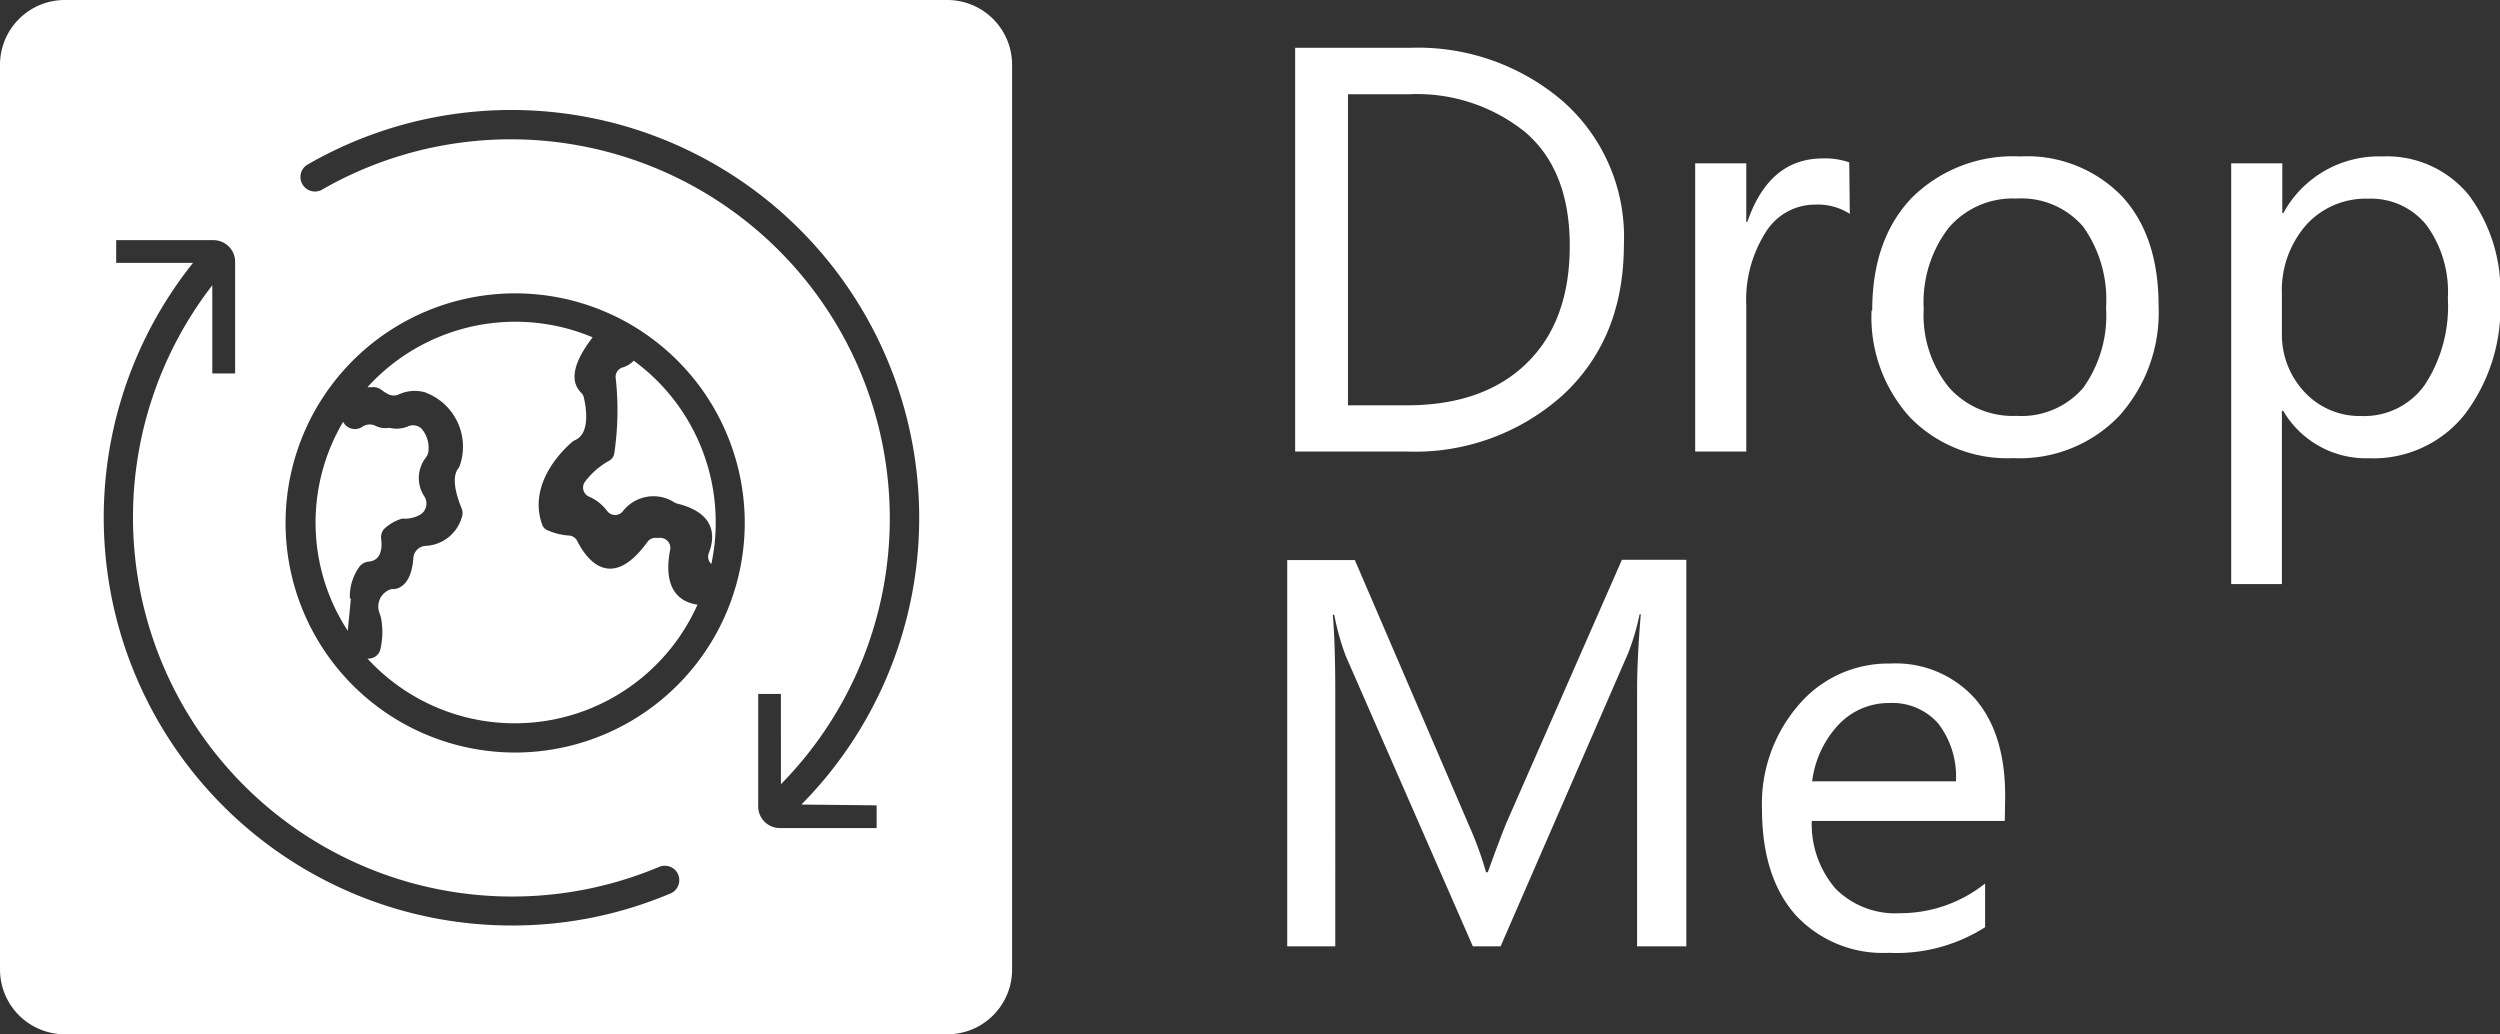 <svg xmlns="http://www.w3.org/2000/svg" viewBox="0 0 189.36 78.34"><rect x="0" y="0" width="189.36" height="78.34" fill="#333333" stroke="none"/><defs><style>.cls-1{fill:#fff;}</style></defs><g id="Layer_2" data-name="Layer 2"><g id="Layer_1-2" data-name="Layer 1"><path class="cls-1" d="M98.1,34.2V3.62h8.73a16.85,16.85,0,0,1,11.55,4.05A13.69,13.69,0,0,1,123,18.52q0,7.11-4.61,11.39a16.73,16.73,0,0,1-11.87,4.29Zm4-27.06V30.7h4.44q5.82,0,9.09-3.18t3.27-8.9q0-5.71-3.36-8.6a13.06,13.06,0,0,0-8.82-2.88Z"/><path class="cls-1" d="M140.11,16.2a4.48,4.48,0,0,0-2.67-.7,4.38,4.38,0,0,0-3.71,2.11,9.52,9.52,0,0,0-1.46,5.53V34.2H128.4V12.37h3.87v4.44h.08Q134,12,138.07,12a5.49,5.49,0,0,1,2,.3Z"/><path class="cls-1" d="M141.81,23.52c0-3.61,1-6.45,3-8.54A10.86,10.86,0,0,1,153,11.85a10,10,0,0,1,7.71,3q2.79,3,2.79,8.32a11.7,11.7,0,0,1-3,8.35,10.43,10.43,0,0,1-8,3.18,10.28,10.28,0,0,1-7.82-3.08,11.29,11.29,0,0,1-2.92-8.11m3.95-.12a8.7,8.7,0,0,0,1.9,5.94,6.46,6.46,0,0,0,5.12,2.17,6.18,6.18,0,0,0,5.06-2.12,9.42,9.42,0,0,0,1.73-6.09,9.51,9.51,0,0,0-1.73-6.12,6.16,6.16,0,0,0-5.06-2.13,6.37,6.37,0,0,0-5.14,2.23,9.23,9.23,0,0,0-1.88,6.12"/><path class="cls-1" d="M172.84,31.12V44.24H169V12.37h3.87v3.77h.08a8.23,8.23,0,0,1,7.5-4.29A8,8,0,0,1,187,14.78a12.17,12.17,0,0,1,2.38,7.87,13.4,13.4,0,0,1-2.7,8.75,8.84,8.84,0,0,1-7.25,3.31,7.27,7.27,0,0,1-6.49-3.59Zm0-5.92a6.34,6.34,0,0,0,1.71,4.49,5.69,5.69,0,0,0,4.31,1.82,5.62,5.62,0,0,0,4.81-2.37,10.87,10.87,0,0,0,1.74-6.55,8.58,8.58,0,0,0-1.62-5.54,5.39,5.39,0,0,0-4.42-2,6.07,6.07,0,0,0-4.7,2,7.51,7.51,0,0,0-1.83,5.21Z"/><path class="cls-1" d="M124,71.68V52.3q0-2.4.28-5.77h-.09a18.16,18.16,0,0,1-.87,2.95l-9.66,22.2h-2.1l-9.63-22a18.84,18.84,0,0,1-.87-3.12h-.11c.12,1.36.19,3.34.19,5.94V71.68H97.5V42.42h5.12l8.63,20.06a26.4,26.4,0,0,1,1.31,3.59h.13c.65-1.8,1.11-3,1.38-3.67l8.78-20h4.88V71.68Z"/><path class="cls-1" d="M151.85,62.18H137.23a7.47,7.47,0,0,0,1.83,5.16,6.39,6.39,0,0,0,4.86,1.83,10.33,10.33,0,0,0,6.44-2.25v3.31a12.5,12.5,0,0,1-7.31,1.94A9,9,0,0,1,136,69.3q-2.53-2.86-2.54-8a11.44,11.44,0,0,1,2.79-7.92,8.9,8.9,0,0,1,6.92-3.12,8.06,8.06,0,0,1,6.41,2.64q2.3,2.64,2.3,7.38Zm-3.7-3a6.6,6.6,0,0,0-1.34-4.38,4.63,4.63,0,0,0-3.72-1.55,5.21,5.21,0,0,0-3.83,1.64,7.64,7.64,0,0,0-2,4.29Z"/><path class="cls-1" d="M50.76,41.65a.76.76,0,0,0-.74-.91h-.38a.75.75,0,0,0-.61.32c-2.8,3.85-4.65,1.22-5.3-.07a.77.77,0,0,0-.69-.43,4.65,4.65,0,0,1-1.55-.39.71.71,0,0,1-.43-.45c-1.13-3.21,1.78-5.83,2.31-6.27a.87.87,0,0,1,.18-.11c1.2-.51.83-2.56.67-3.24a.65.65,0,0,0-.2-.35c-1.19-1.2,0-3.07.87-4.2a15.13,15.13,0,0,0-17.06,3.78c.1,0,.21,0,.31,0a1,1,0,0,1,.72.18,4.11,4.11,0,0,0,.53.34.93.93,0,0,0,.87,0,2.89,2.89,0,0,1,1.95-.13l.14.06a4.38,4.38,0,0,1,2.51,5.39.89.89,0,0,1-.15.31c-.61.79,0,2.41.27,3.06a.94.94,0,0,1,0,.64,3,3,0,0,1-2.81,2.17,1,1,0,0,0-.86.89c-.14,2.16-1.2,2.37-1.49,2.38a.86.86,0,0,0-.17,0,1.37,1.37,0,0,0-.89,1.85,1.18,1.18,0,0,0,.07.2,5.64,5.64,0,0,1,0,2.42.92.92,0,0,1-1,.79,15.15,15.15,0,0,0,25-4.08h0c-2.47-.37-2.34-2.79-2.07-4.14"/><path class="cls-1" d="M26.5,45.32a3.85,3.85,0,0,1,.75-2.43,1,1,0,0,1,.68-.35c1.07-.1,1-1.28.94-1.72a1,1,0,0,1,.18-.71,3.34,3.34,0,0,1,1.38-.82.8.8,0,0,1,.27,0,2.46,2.46,0,0,0,1.14-.31,1,1,0,0,0,.33-1.34,2.52,2.52,0,0,1,.1-3,1,1,0,0,0,.19-.56,2.25,2.25,0,0,0-.52-1.6.94.94,0,0,0-1.09-.16,2.24,2.24,0,0,1-1.27.1,1,1,0,0,0-.24,0,1.6,1.6,0,0,1-.9-.17,1,1,0,0,0-1,.08l0,0a1,1,0,0,1-1.45-.38,15,15,0,0,0,.35,15.83l.23-2.36a.25.25,0,0,0,0-.08"/><path class="cls-1" d="M48,27.32a1.88,1.88,0,0,1-.83.51.74.74,0,0,0-.53.84,22.25,22.25,0,0,1-.11,5.66.77.77,0,0,1-.43.59,5.79,5.79,0,0,0-1.76,1.53.75.75,0,0,0,.33,1.19A3.39,3.39,0,0,1,46,38.72a.75.75,0,0,0,1.18,0,2.93,2.93,0,0,1,3.91-.66.77.77,0,0,0,.19.08c3.08.75,2.84,2.66,2.41,3.75a.75.75,0,0,0,.19.83,14.92,14.92,0,0,0,.33-3.16A15.14,15.14,0,0,0,48,27.32"/><path class="cls-1" d="M71.77,0H4.9A4.91,4.91,0,0,0,0,4.9V73.45a4.91,4.91,0,0,0,4.9,4.89H71.77a4.9,4.9,0,0,0,4.89-4.89V4.9A4.91,4.91,0,0,0,71.77,0m-21,67.68A30.69,30.69,0,0,1,39.12,70.1a30.9,30.9,0,0,1-24.5-50.19H8.8V18.19h7.36a1.64,1.64,0,0,1,1.65,1.64v8.46H16.08V21.61A28.72,28.72,0,0,0,49.93,65.66a1.11,1.11,0,0,1,1.2.23h0a1.1,1.1,0,0,1-.35,1.79M39,57A17.39,17.39,0,1,1,56.41,39.56,17.41,17.41,0,0,1,39,57m27.4,4v1.72H59.07A1.64,1.64,0,0,1,57.43,61V52.56h1.72V59.4a28.71,28.71,0,0,0-34.82-45,1.1,1.1,0,0,1-1.11-1.89A30.89,30.89,0,0,1,60.7,60.94Z"/></g></g></svg>